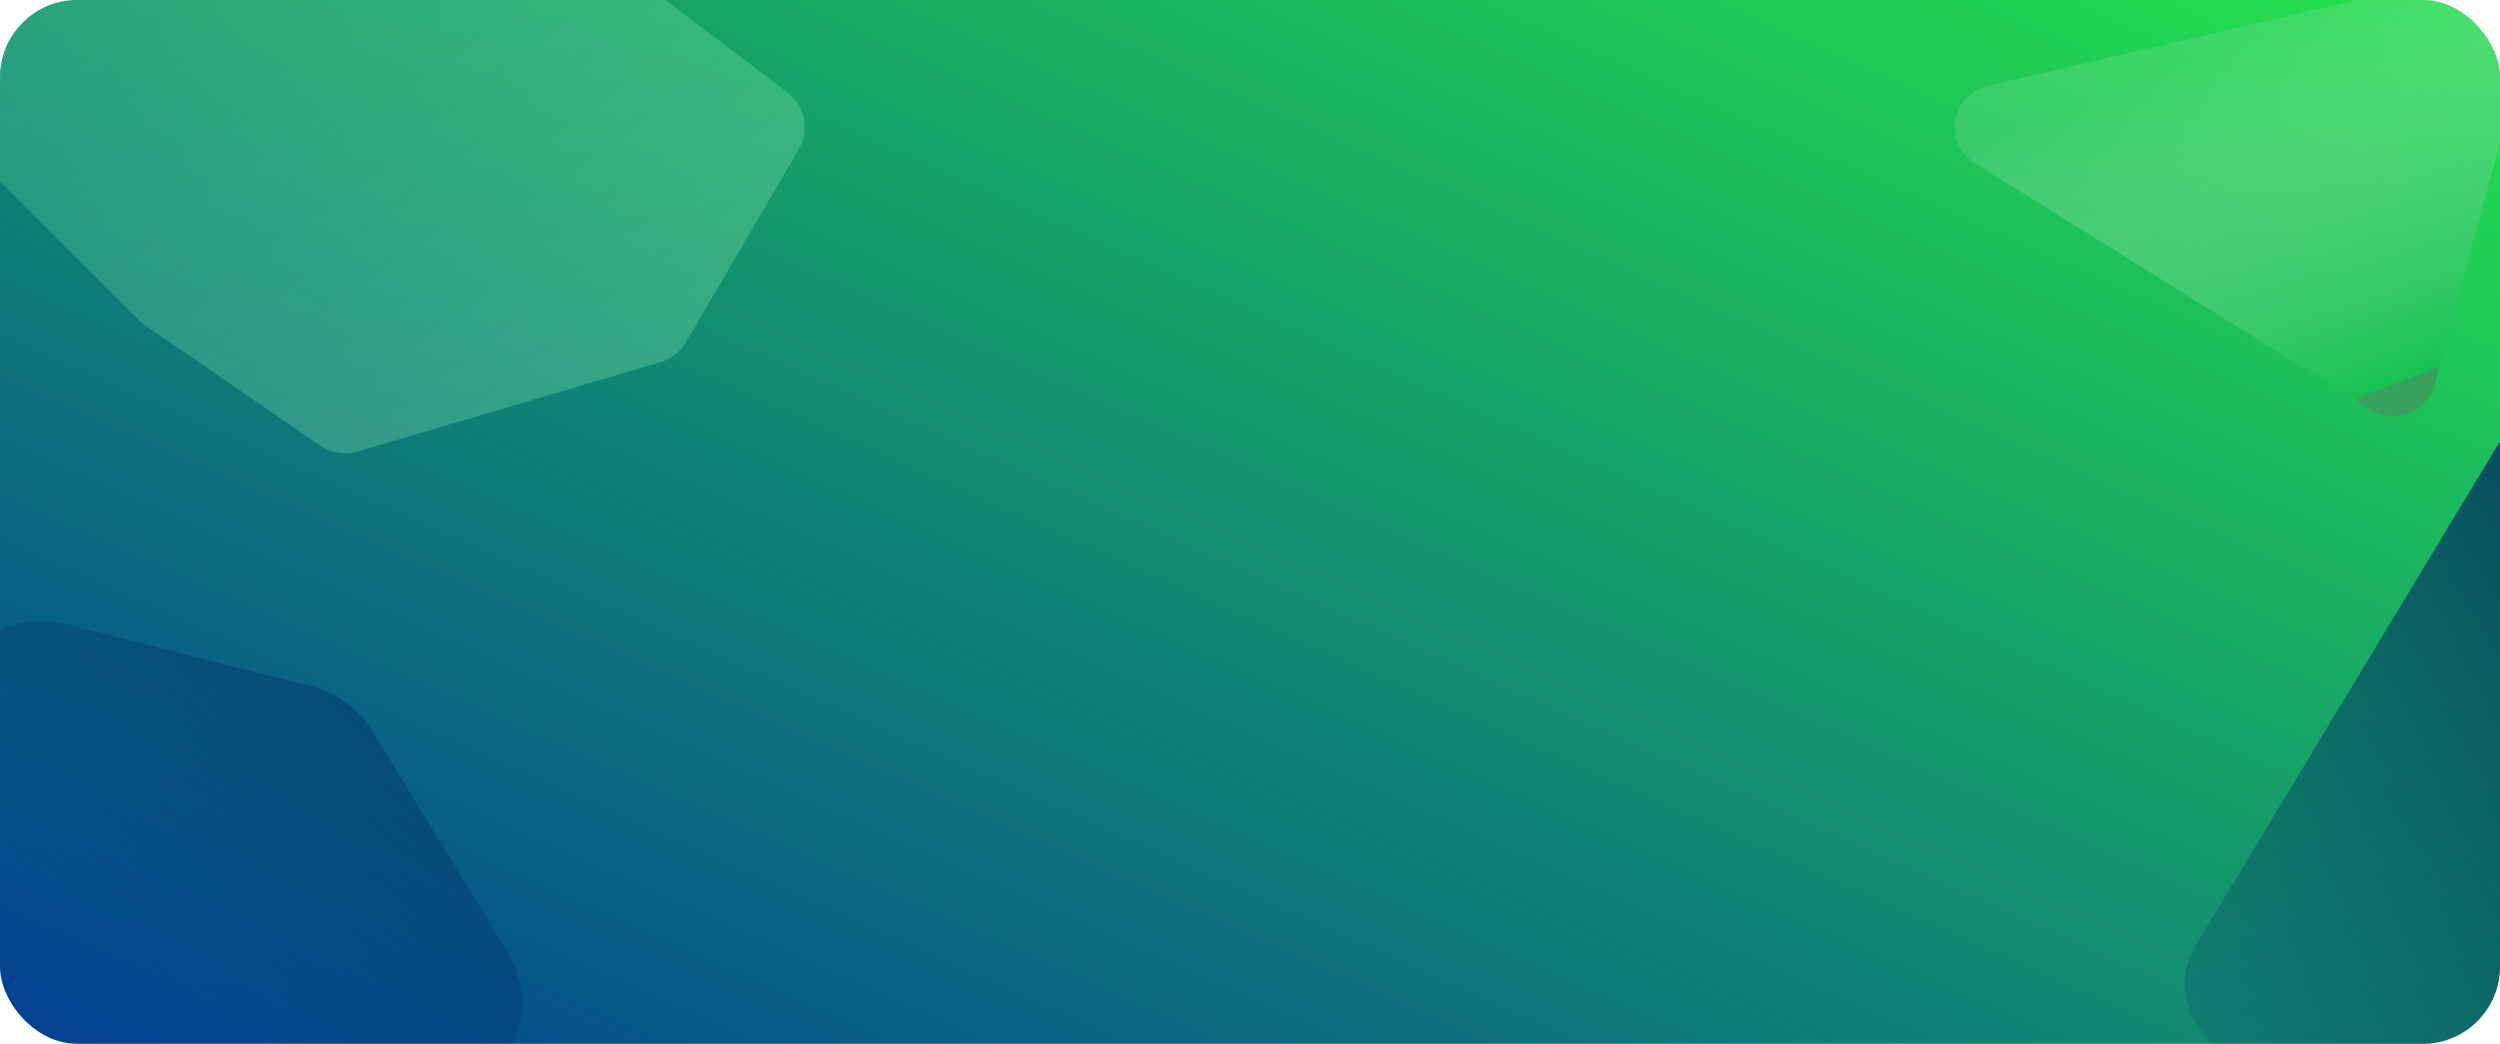 <svg width="388" height="162" viewBox="0 0 388 162" fill="none" xmlns="http://www.w3.org/2000/svg">
<g clip-path="url(#clip0_35_33028)">
<rect width="388" height="162" rx="12" fill="url(#paint0_linear_35_33028)"/>
<g clip-path="url(#clip1_35_33028)" filter="url(#filter0_f_35_33028)">
</g>
<g clip-path="url(#clip2_35_33028)" filter="url(#filter1_f_35_33028)">
</g>
<path d="M390.425 66.16L397.628 60.887C405.019 55.475 415.439 60.651 415.592 69.811L417.423 179.335C417.527 185.572 412.555 190.712 406.319 190.816L371.432 191.399C367.839 191.459 364.432 189.806 362.256 186.946L341.386 159.522C338.581 155.837 338.311 150.812 340.704 146.847L387.428 69.437C388.2 68.157 389.219 67.043 390.425 66.16Z" fill="url(#paint1_linear_35_33028)"/>
<path d="M48.467 106.578L9.996 96.819C0.36 94.375 -9 101.657 -9 111.598V155.753C-9 164.174 -2.174 171 6.247 171H65.783C77.696 171 85.007 157.949 78.785 147.79L57.72 113.394C55.643 110.002 52.322 107.556 48.467 106.578Z" fill="url(#paint2_linear_35_33028)"/>
<path d="M377.823 59.76L393.018 3.653C394.323 -1.164 390.015 -5.631 385.153 -4.5L336.504 6.811L308.513 13.32C302.787 14.651 301.528 22.241 306.518 25.35L367.962 63.636C371.717 65.976 376.666 64.031 377.823 59.76Z" fill="url(#paint3_linear_35_33028)"/>
<path d="M106.467 53.118L123.968 23.171C125.698 20.211 124.944 16.424 122.211 14.352L79.525 -18.005C77.864 -19.264 75.716 -19.689 73.701 -19.157L-10.605 3.104C-15.659 4.439 -17.363 10.751 -13.667 14.447L21.6 49.721C21.893 50.015 22.213 50.281 22.555 50.515L49.708 69.172C51.391 70.329 53.505 70.665 55.464 70.087L102.534 56.198C104.19 55.71 105.596 54.608 106.467 53.118Z" fill="url(#paint4_linear_35_33028)"/>
</g>
<defs>
<filter id="filter0_f_35_33028" x="31.009" y="-23.399" width="23.51" height="23.51" filterUnits="userSpaceOnUse" color-interpolation-filters="sRGB">
<feFlood flood-opacity="0" result="BackgroundImageFix"/>
<feBlend mode="normal" in="SourceGraphic" in2="BackgroundImageFix" result="shape"/>
<feGaussianBlur stdDeviation="1" result="effect1_foregroundBlur_35_33028"/>
</filter>
<filter id="filter1_f_35_33028" x="-23" y="154.721" width="23.38" height="23.38" filterUnits="userSpaceOnUse" color-interpolation-filters="sRGB">
<feFlood flood-opacity="0" result="BackgroundImageFix"/>
<feBlend mode="normal" in="SourceGraphic" in2="BackgroundImageFix" result="shape"/>
<feGaussianBlur stdDeviation="1" result="effect1_foregroundBlur_35_33028"/>
</filter>
<linearGradient id="paint0_linear_35_33028" x1="388" y1="0" x2="262.859" y2="279.634" gradientUnits="userSpaceOnUse">
<stop stop-color="#24E24C"/>
<stop offset="1" stop-color="#023F92"/>
</linearGradient>
<linearGradient id="paint1_linear_35_33028" x1="412.94" y1="44.472" x2="289.821" y2="133.057" gradientUnits="userSpaceOnUse">
<stop stop-color="#012B63"/>
<stop offset="1" stop-color="#012B63" stop-opacity="0"/>
</linearGradient>
<linearGradient id="paint2_linear_35_33028" x1="103.033" y1="52.911" x2="26.22" y2="152.708" gradientUnits="userSpaceOnUse">
<stop stop-color="#012B63"/>
<stop offset="1" stop-color="#012B63" stop-opacity="0"/>
</linearGradient>
<linearGradient id="paint3_linear_35_33028" x1="354.365" y1="3.982" x2="374.944" y2="58.315" gradientUnits="userSpaceOnUse">
<stop stop-color="#ABE2BE" stop-opacity="0.2"/>
<stop offset="1" stop-color="#17C252"/>
<stop offset="1" stop-color="#40995F" stop-opacity="0.8"/>
</linearGradient>
<linearGradient id="paint4_linear_35_33028" x1="-89.99" y1="-235.222" x2="404.076" y2="400.293" gradientUnits="userSpaceOnUse">
<stop stop-color="#2BD773" stop-opacity="0.1"/>
<stop offset="1" stop-color="white" stop-opacity="0.6"/>
</linearGradient>
<clipPath id="clip0_35_33028">
<rect width="388" height="162" rx="12" fill="white"/>
</clipPath>
<clipPath id="clip1_35_33028">
<rect width="14.553" height="14.553" fill="white" transform="translate(33.009 -14.919) rotate(-26.441)"/>
</clipPath>
<clipPath id="clip2_35_33028">
<rect width="14.553" height="14.553" fill="white" transform="matrix(-0.428 0.904 0.904 0.428 -14.773 156.721)"/>
</clipPath>
</defs>
</svg>
